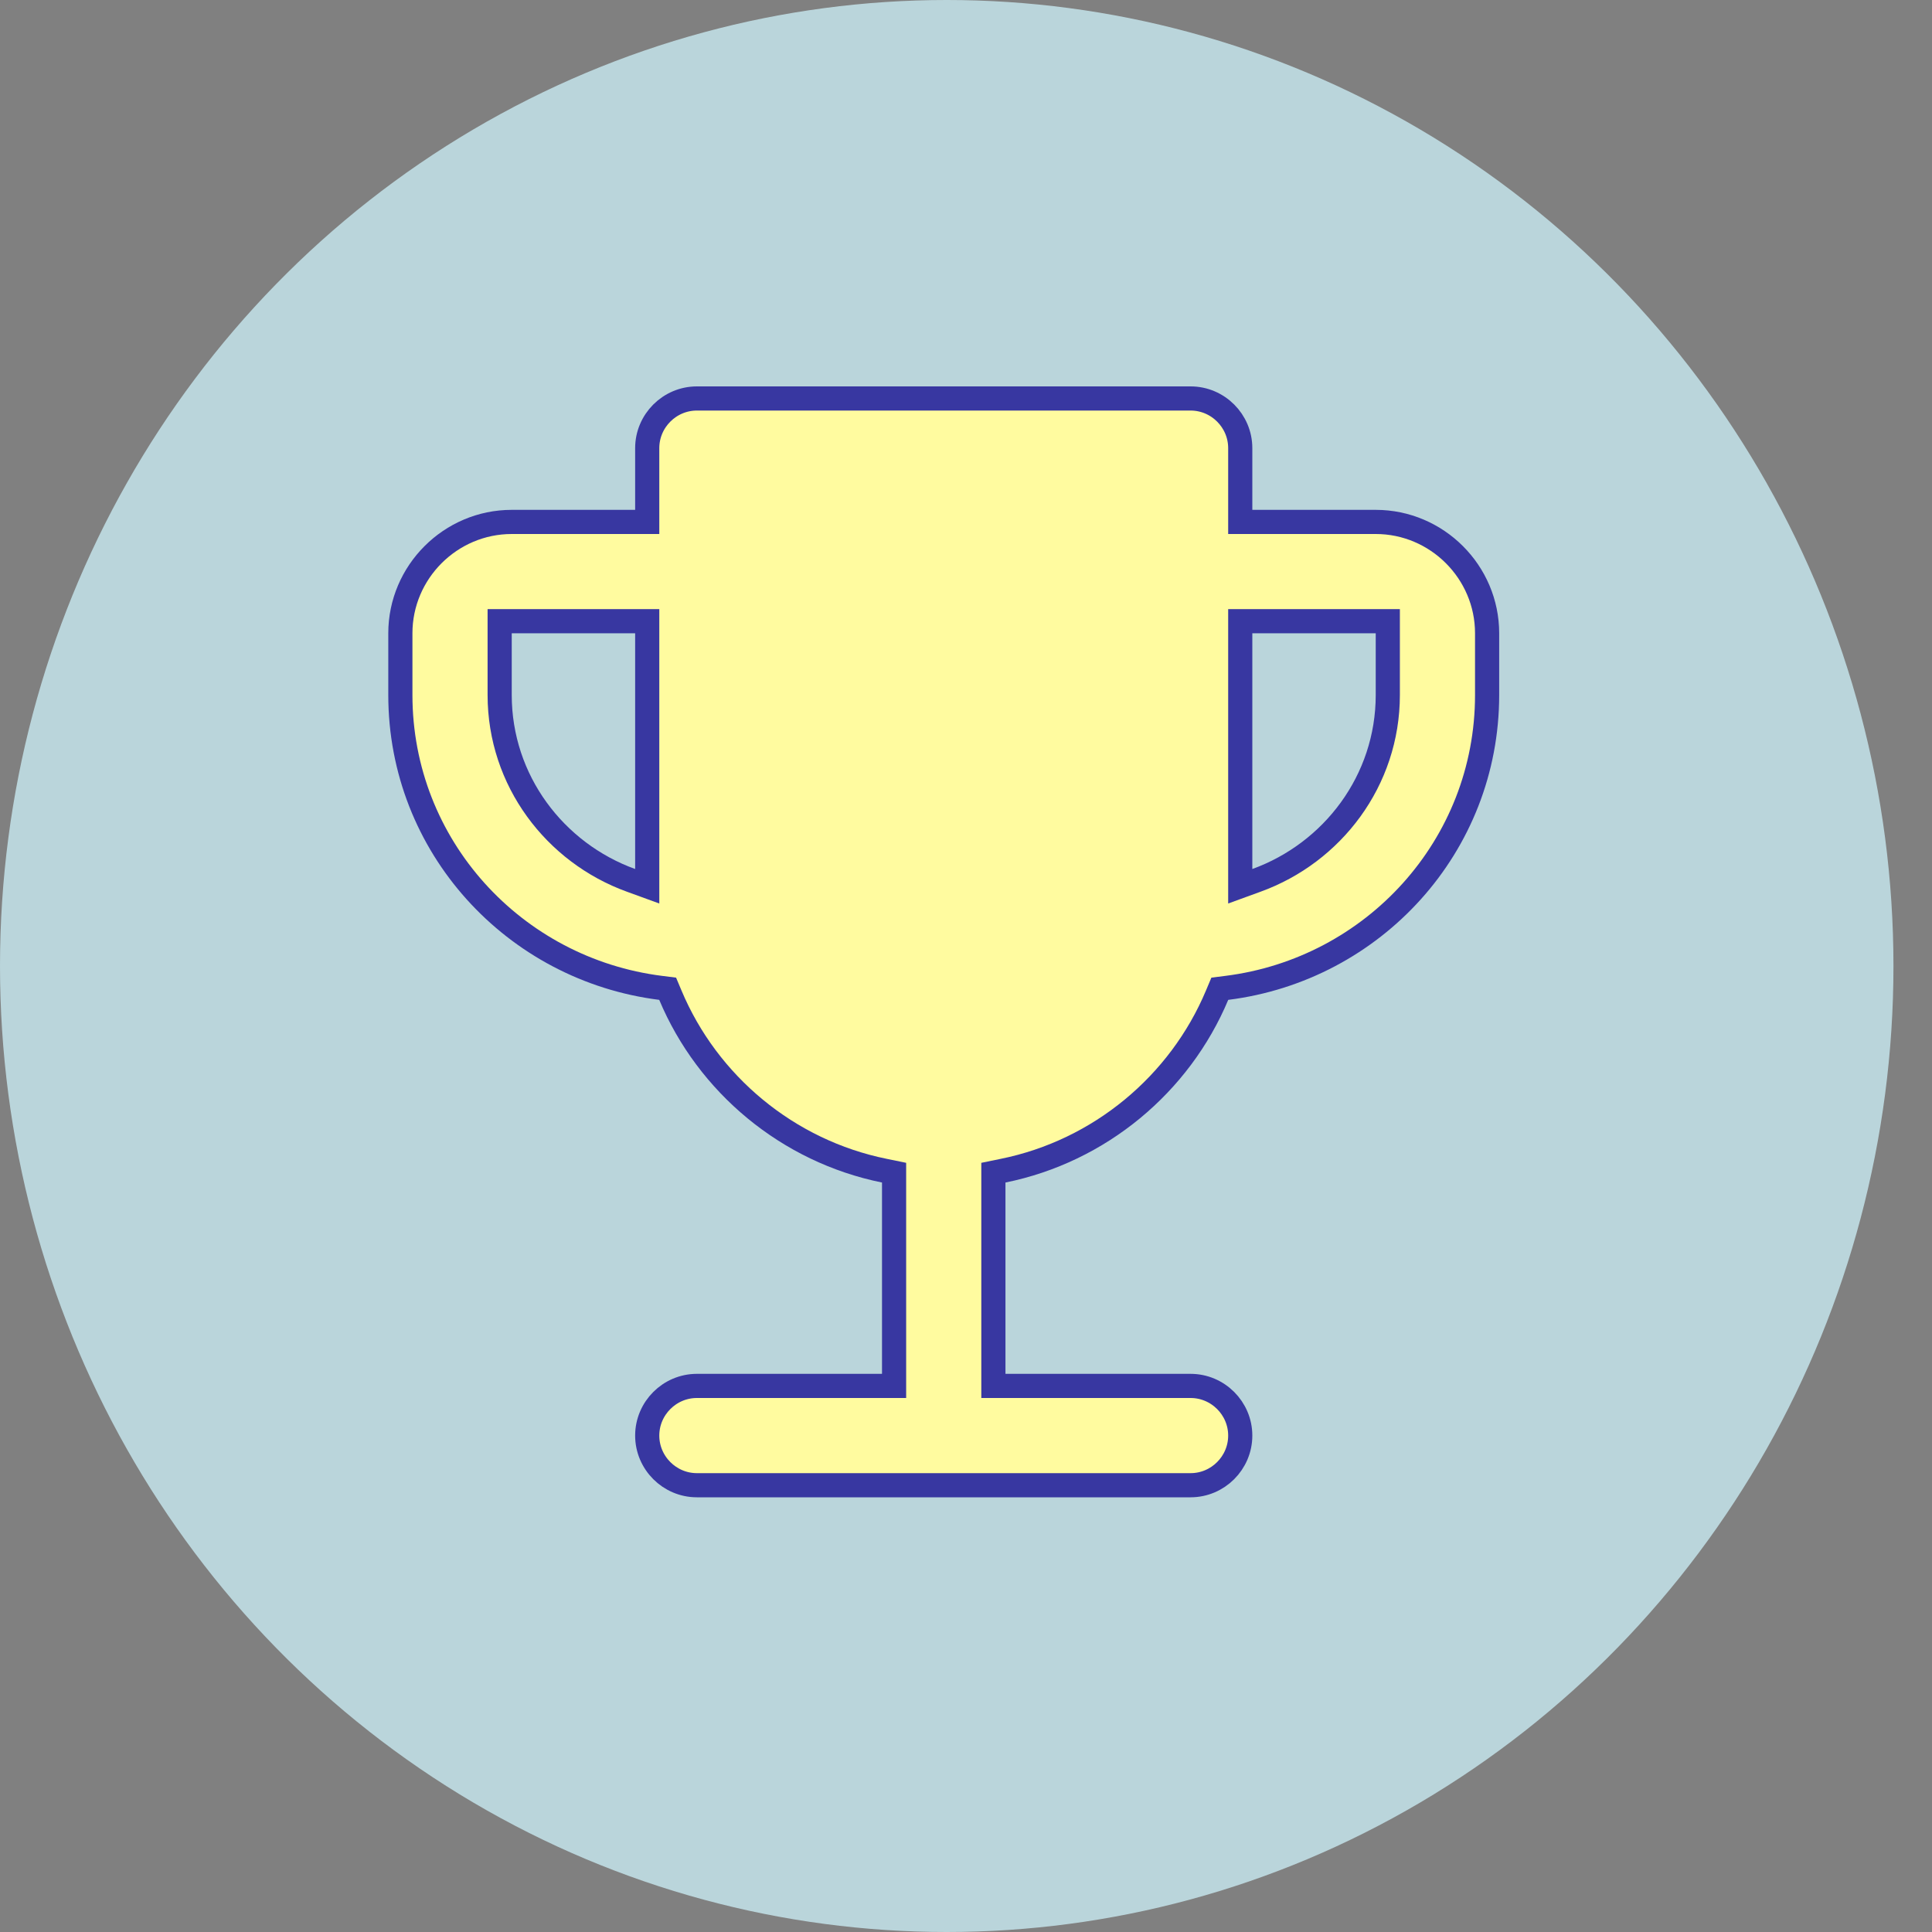 <svg width="40" height="40" viewBox="0 0 40 40" fill="none" xmlns="http://www.w3.org/2000/svg">
<rect x="0" y="0" width="40" height="40" fill="#808080" stroke="none"/>
<ellipse cx="19.601" cy="20" rx="19.601" ry="20" fill="#BAD5DB"/>
<path d="M25.678 10.556V10.806H25.928H28.483C29.751 10.806 30.789 11.844 30.789 13.111V14.389C30.789 17.517 28.434 20.072 25.398 20.453L25.255 20.471L25.199 20.604C24.426 22.446 22.768 23.833 20.767 24.238L20.567 24.279V24.483V28.444V28.694H20.817H24.65C25.215 28.694 25.678 29.157 25.678 29.722C25.678 30.287 25.215 30.75 24.65 30.75H14.428C13.863 30.75 13.4 30.287 13.4 29.722C13.4 29.157 13.863 28.694 14.428 28.694H18.261H18.511V28.444V24.483V24.279L18.311 24.238C16.31 23.833 14.652 22.446 13.879 20.604L13.823 20.471L13.68 20.453C10.645 20.072 8.289 17.517 8.289 14.389V13.111C8.289 11.844 9.327 10.806 10.595 10.806H13.15H13.4V10.556V9.278C13.4 8.713 13.863 8.25 14.428 8.25H24.65C25.215 8.25 25.678 8.713 25.678 9.278V10.556ZM10.595 12.861H10.345V13.111V14.389C10.345 16.161 11.49 17.657 13.065 18.227L13.4 18.349V17.992V13.111V12.861H13.15H10.595ZM25.678 17.992V18.349L26.013 18.227C27.588 17.657 28.733 16.161 28.733 14.389V13.111V12.861H28.483H25.928H25.678V13.111V17.992Z" fill="#FFFB9F" stroke="#3837A1" stroke-width="0.5"/>
</svg>
